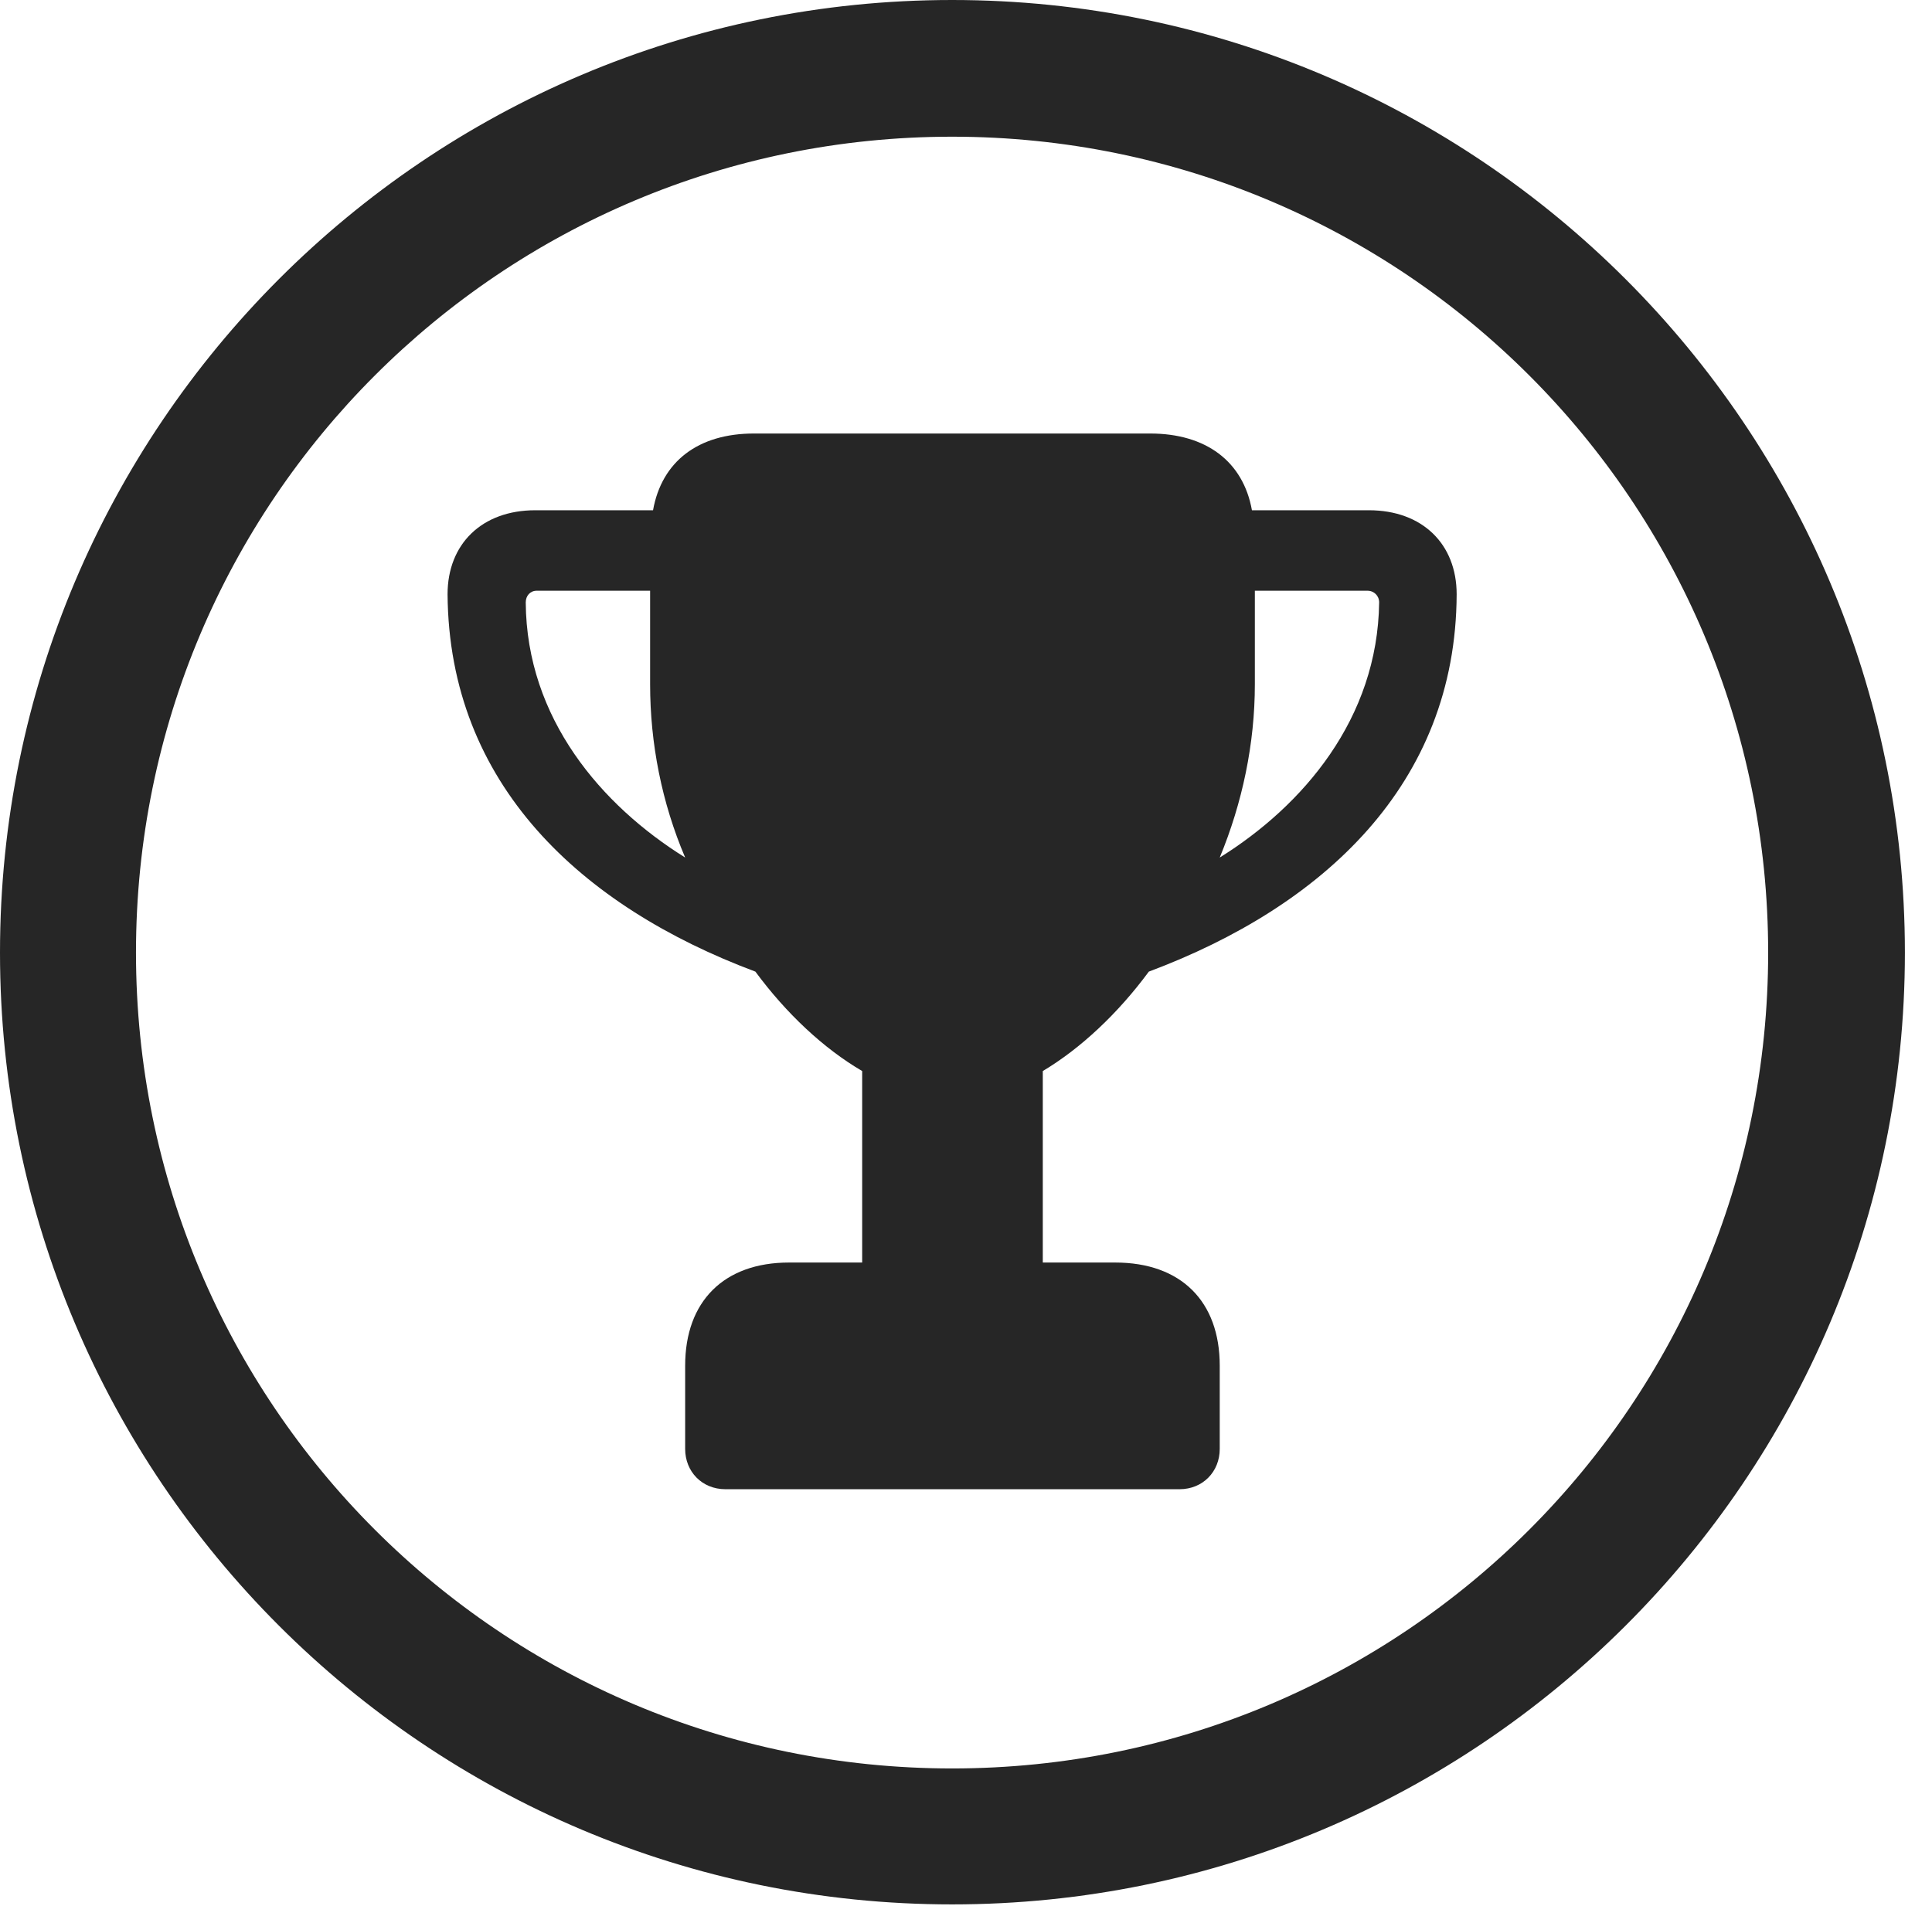 <?xml version="1.0" encoding="UTF-8"?>
<!--Generator: Apple Native CoreSVG 326-->
<!DOCTYPE svg
PUBLIC "-//W3C//DTD SVG 1.1//EN"
       "http://www.w3.org/Graphics/SVG/1.1/DTD/svg11.dtd">
<svg version="1.1" xmlns="http://www.w3.org/2000/svg" xmlns:xlink="http://www.w3.org/1999/xlink" viewBox="0 0 25.801 25.459">
 <g>
  <rect height="25.459" opacity="0" width="25.801" x="0" y="0"/>
  <path d="M12.715 25.439C19.736 25.439 25.439 19.746 25.439 12.725C25.439 5.703 19.736 0 12.715 0C5.693 0 0 5.703 0 12.725C0 19.746 5.693 25.439 12.715 25.439ZM12.715 23.623C6.689 23.623 1.816 18.75 1.816 12.725C1.816 6.699 6.689 1.826 12.715 1.826C18.74 1.826 23.613 6.699 23.613 12.725C23.613 18.75 18.74 23.623 12.715 23.623Z" fill="black" fill-opacity="0.85"/>
  <path d="M5.977 7.939C5.996 10.479 7.764 12.109 10.088 12.979C10.498 13.535 10.996 14.004 11.514 14.307L11.514 16.865L10.537 16.865C9.668 16.865 9.15 17.383 9.15 18.242L9.15 19.355C9.15 19.658 9.375 19.893 9.688 19.893L15.752 19.893C16.064 19.893 16.289 19.658 16.289 19.355L16.289 18.242C16.289 17.383 15.771 16.865 14.893 16.865L13.926 16.865L13.926 14.307C14.434 14.004 14.932 13.535 15.342 12.979C17.666 12.109 19.443 10.479 19.453 7.939C19.453 7.266 18.994 6.816 18.281 6.816L16.719 6.816C16.602 6.162 16.104 5.791 15.361 5.791L10.068 5.791C9.326 5.791 8.838 6.162 8.721 6.816L7.148 6.816C6.436 6.816 5.977 7.266 5.977 7.939ZM8.682 7.891L8.682 9.141C8.682 9.932 8.838 10.723 9.15 11.455C8.037 10.762 7.031 9.6 7.021 8.047C7.021 7.959 7.08 7.891 7.168 7.891ZM16.758 7.891L18.262 7.891C18.35 7.891 18.418 7.959 18.418 8.047C18.398 9.6 17.402 10.762 16.289 11.455C16.592 10.723 16.758 9.932 16.758 9.141Z" fill="black" fill-opacity="0.85"/>
 </g>
</svg>
